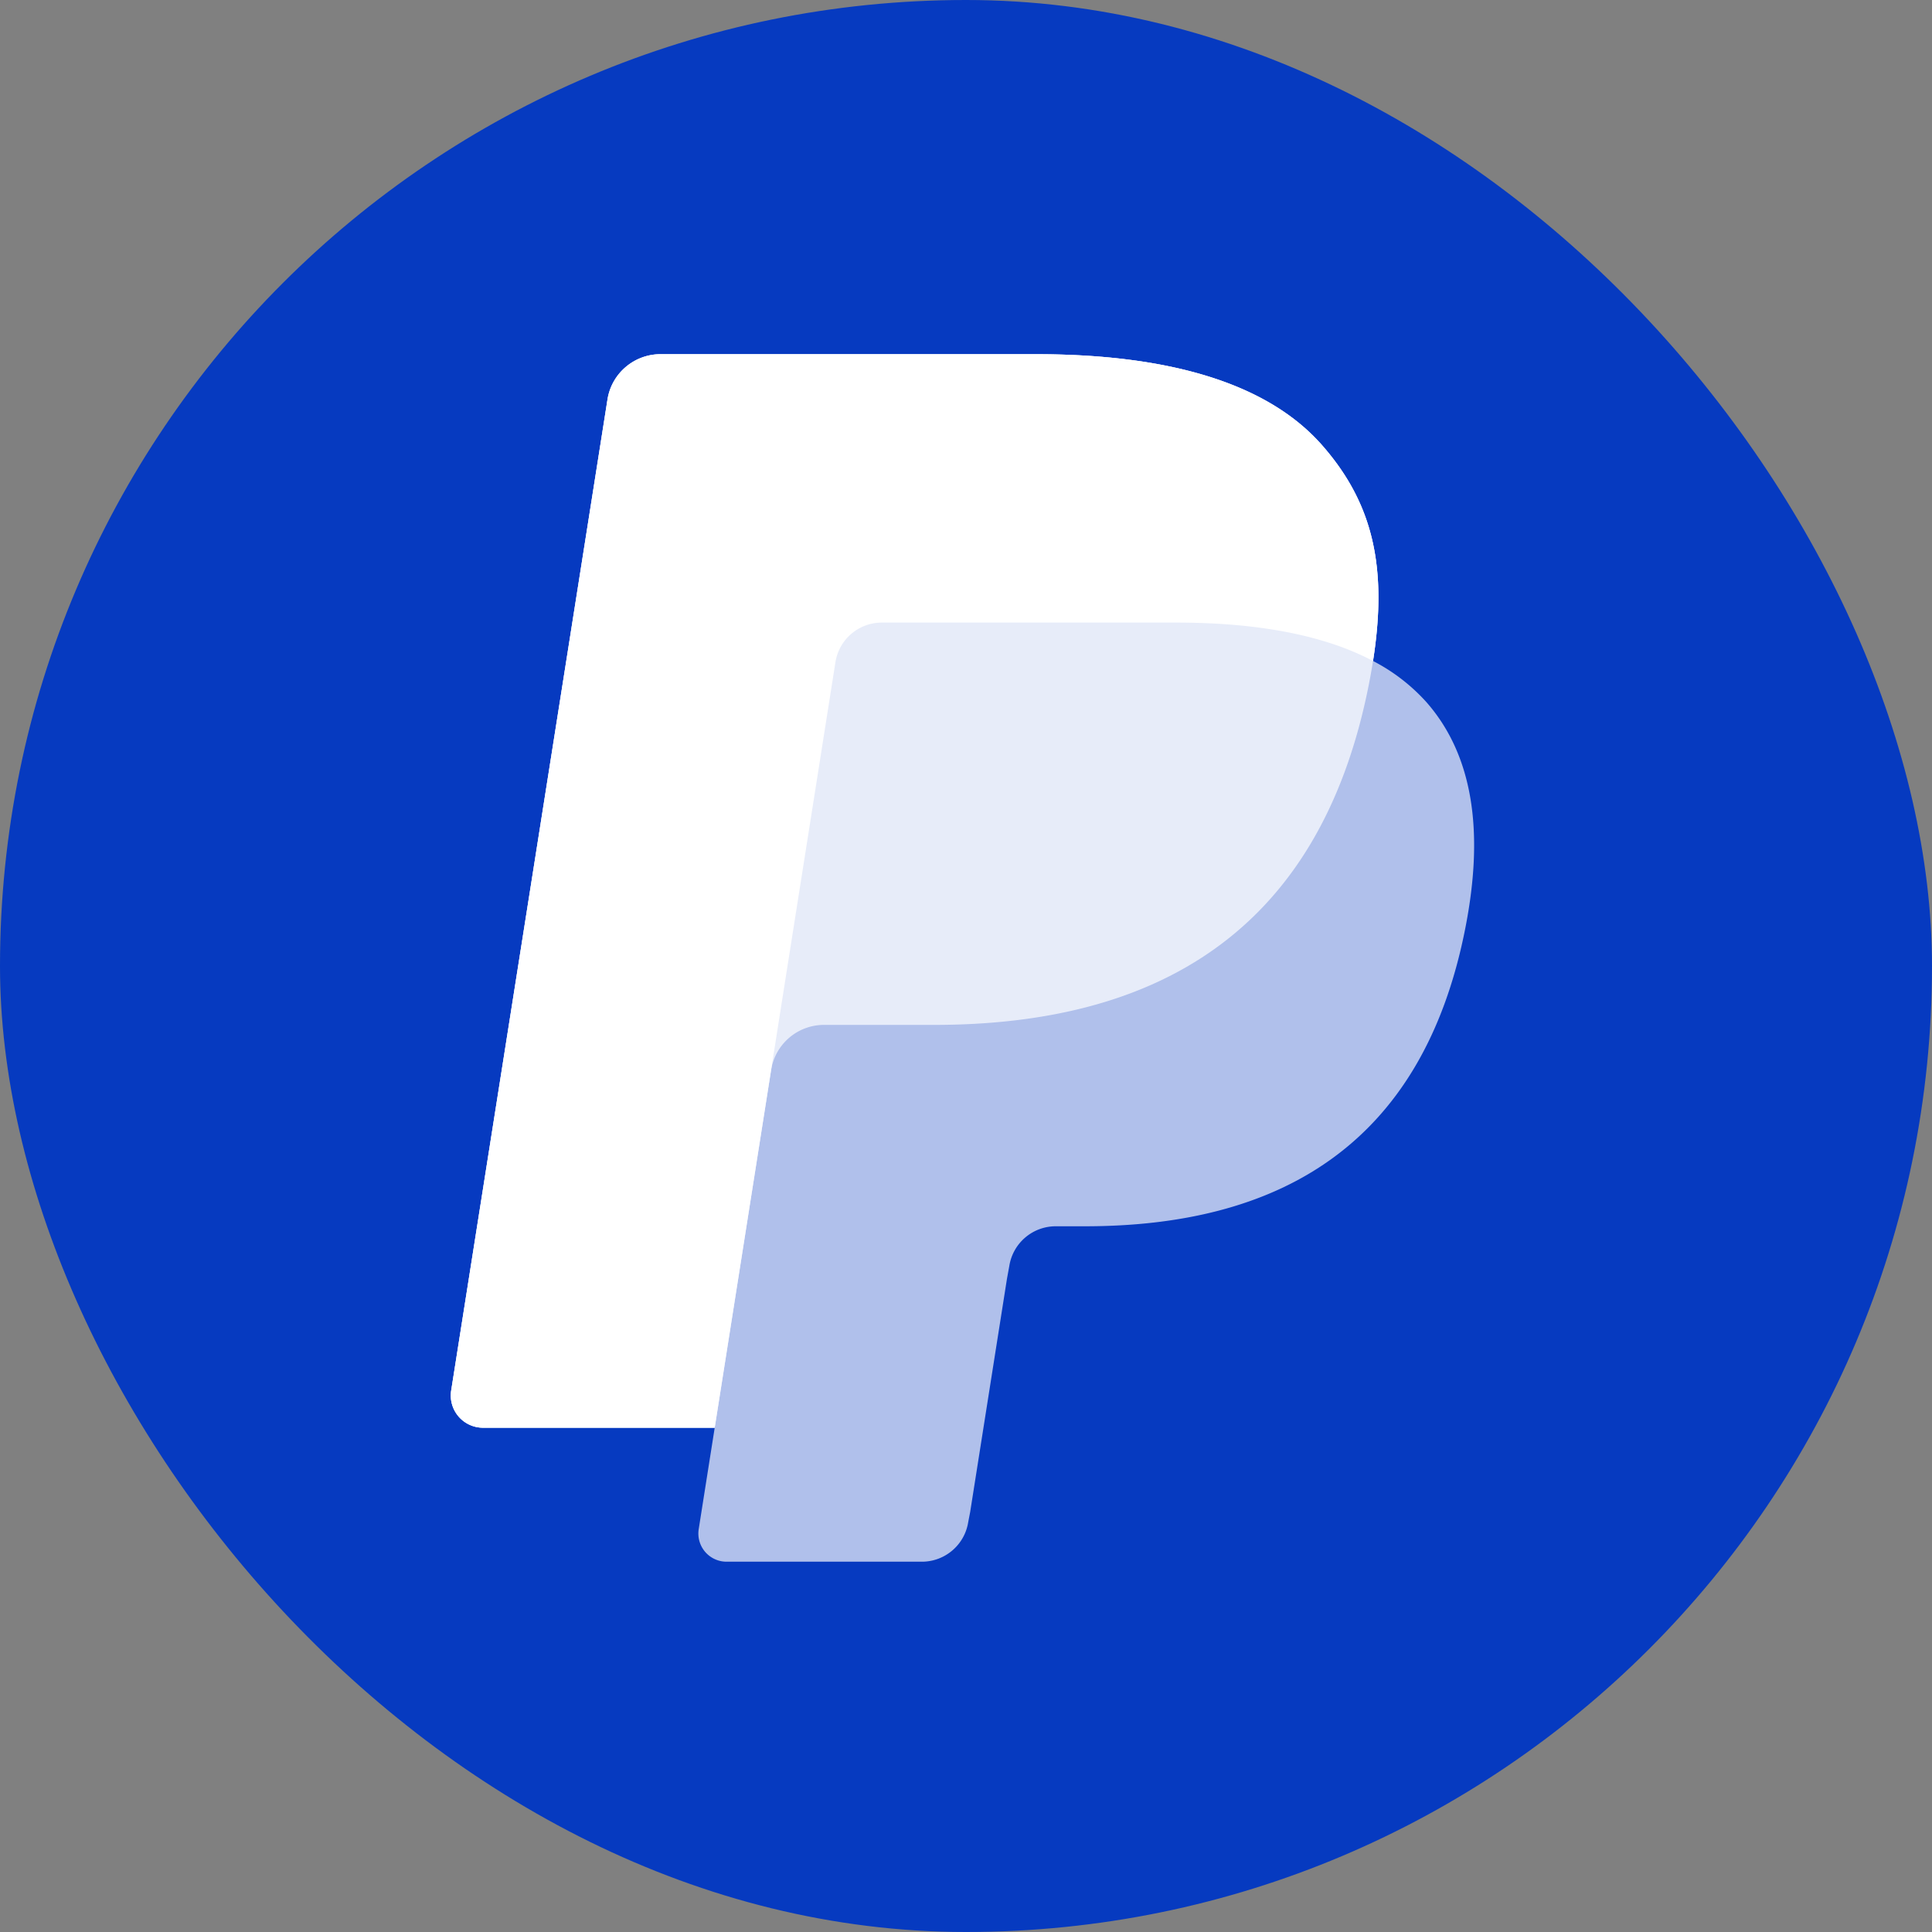 <svg width="60" height="60" fill="none" xmlns="http://www.w3.org/2000/svg"><rect width="100%" height="100%" fill="#808080" stroke="none"/><g id="PayPal" clip-path="url(#clip0_2_3749)"><g id="PayPal_2"><rect id="Rectangle" width="60" height="60" rx="30" fill="#063AC0"/><g id="Group" fill="#fff"><path id="Vector" opacity=".68" d="M42.64 20.528c.457-2.918-.004-4.902-1.581-6.7C39.32 11.847 36.183 11 32.168 11H20.513c-.82 0-1.52.597-1.647 1.408l-4.854 30.775a1 1 0 00.989 1.156h7.195l-.497 3.15a.875.875 0 00.865 1.011h6.065c.717 0 1.329-.522 1.44-1.231l.06-.31 1.143-7.244.073-.4a1.46 1.46 0 011.441-1.232h.907c5.876 0 10.477-2.387 11.82-9.29.563-2.885.272-5.293-1.213-6.986a5.829 5.829 0 00-1.66-1.28z"/><path id="Vector_2" opacity=".7" d="M42.64 20.528c.457-2.918-.004-4.902-1.581-6.7C39.32 11.847 36.183 11 32.168 11H20.513c-.82 0-1.52.597-1.647 1.408l-4.854 30.775a1 1 0 00.989 1.156h7.195l1.807-11.461-.056.36a1.662 1.662 0 011.641-1.409h3.42c6.717 0 11.976-2.728 13.512-10.62.046-.233.085-.46.12-.681z"/><path id="Vector_3" d="M25.945 20.566a1.458 1.458 0 011.441-1.231h9.136c1.083 0 2.092.07 3.014.22.264.042.52.09.77.146a11.206 11.206 0 011.071.293c.453.15.875.328 1.263.534.458-2.917-.003-4.902-1.58-6.7C39.32 11.848 36.182 11 32.167 11H20.513c-.82 0-1.52.597-1.647 1.408l-4.854 30.775a1 1 0 00.989 1.156h7.195l1.807-11.461 1.942-12.312z"/></g></g></g><defs><clipPath id="clip0_2_3749"><path fill="#fff" d="M0 0h60v60H0z"/></clipPath></defs></svg>